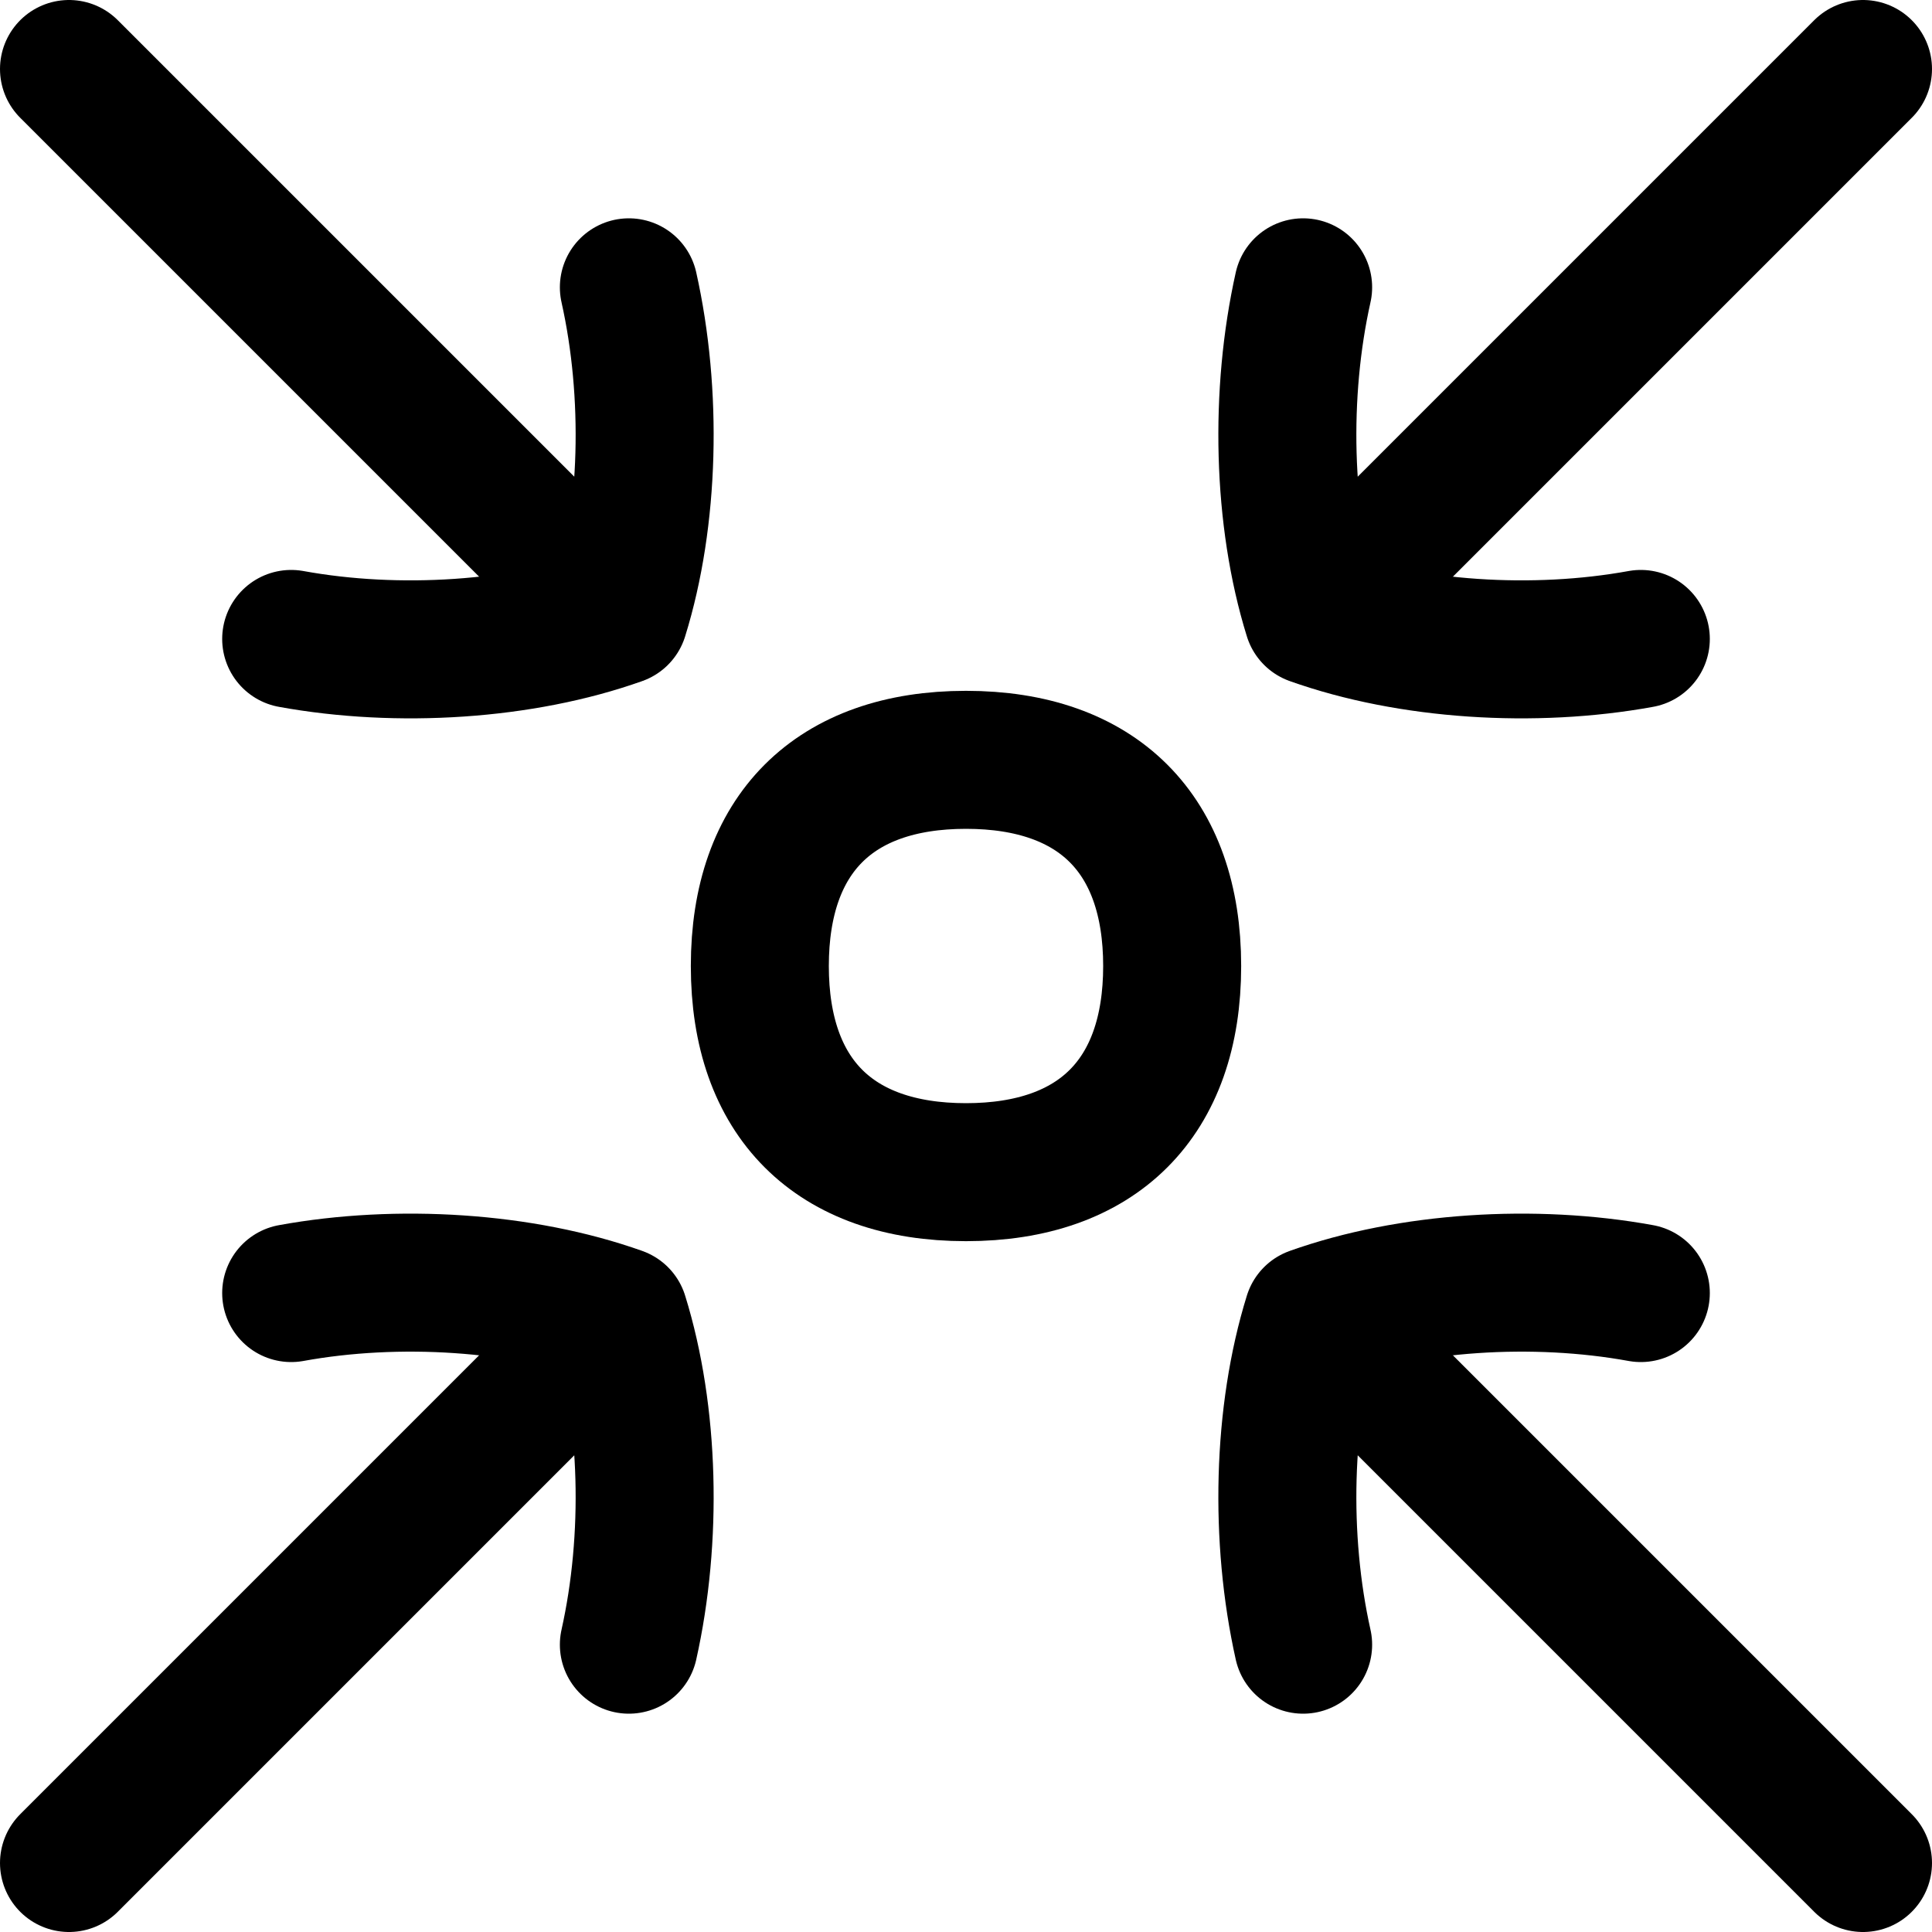 <svg xmlns="http://www.w3.org/2000/svg" fill="none" viewBox="0 0 14 14"><path stroke="currentColor" stroke-linecap="round" stroke-linejoin="round" d="m0.5 0.5 3.968 3.968" stroke-width="1"/><path stroke="currentColor" stroke-linecap="round" stroke-linejoin="round" d="M4.557 2.082c0.172 0.769 0.151 1.671 -0.07 2.382 -0.701 0.25 -1.603 0.307 -2.377 0.166" stroke-width="1"/><path stroke="currentColor" stroke-linecap="round" stroke-linejoin="round" d="M7 8.494c0.956 0 1.494 -0.538 1.494 -1.494 0 -0.956 -0.538 -1.494 -1.494 -1.494 -0.956 0 -1.494 0.538 -1.494 1.494 0 0.956 0.538 1.494 1.494 1.494Z" stroke-width="1"/><path stroke="currentColor" stroke-linecap="round" stroke-linejoin="round" d="M13.5 0.5 9.532 4.468" stroke-width="1"/><path stroke="currentColor" stroke-linecap="round" stroke-linejoin="round" d="M9.443 2.082c-0.172 0.769 -0.151 1.671 0.07 2.382 0.701 0.25 1.603 0.307 2.377 0.166" stroke-width="1"/><path stroke="currentColor" stroke-linecap="round" stroke-linejoin="round" d="m0.5 13.5 3.968 -3.968" stroke-width="1"/><path stroke="currentColor" stroke-linecap="round" stroke-linejoin="round" d="M4.557 11.918c0.172 -0.769 0.151 -1.671 -0.07 -2.382 -0.701 -0.25 -1.603 -0.307 -2.377 -0.166" stroke-width="1"/><path stroke="currentColor" stroke-linecap="round" stroke-linejoin="round" d="M13.5 13.5 9.532 9.532" stroke-width="1"/><path stroke="currentColor" stroke-linecap="round" stroke-linejoin="round" d="M9.443 11.918c-0.172 -0.769 -0.151 -1.671 0.07 -2.382 0.701 -0.25 1.603 -0.307 2.377 -0.166" stroke-width="1"/></svg>